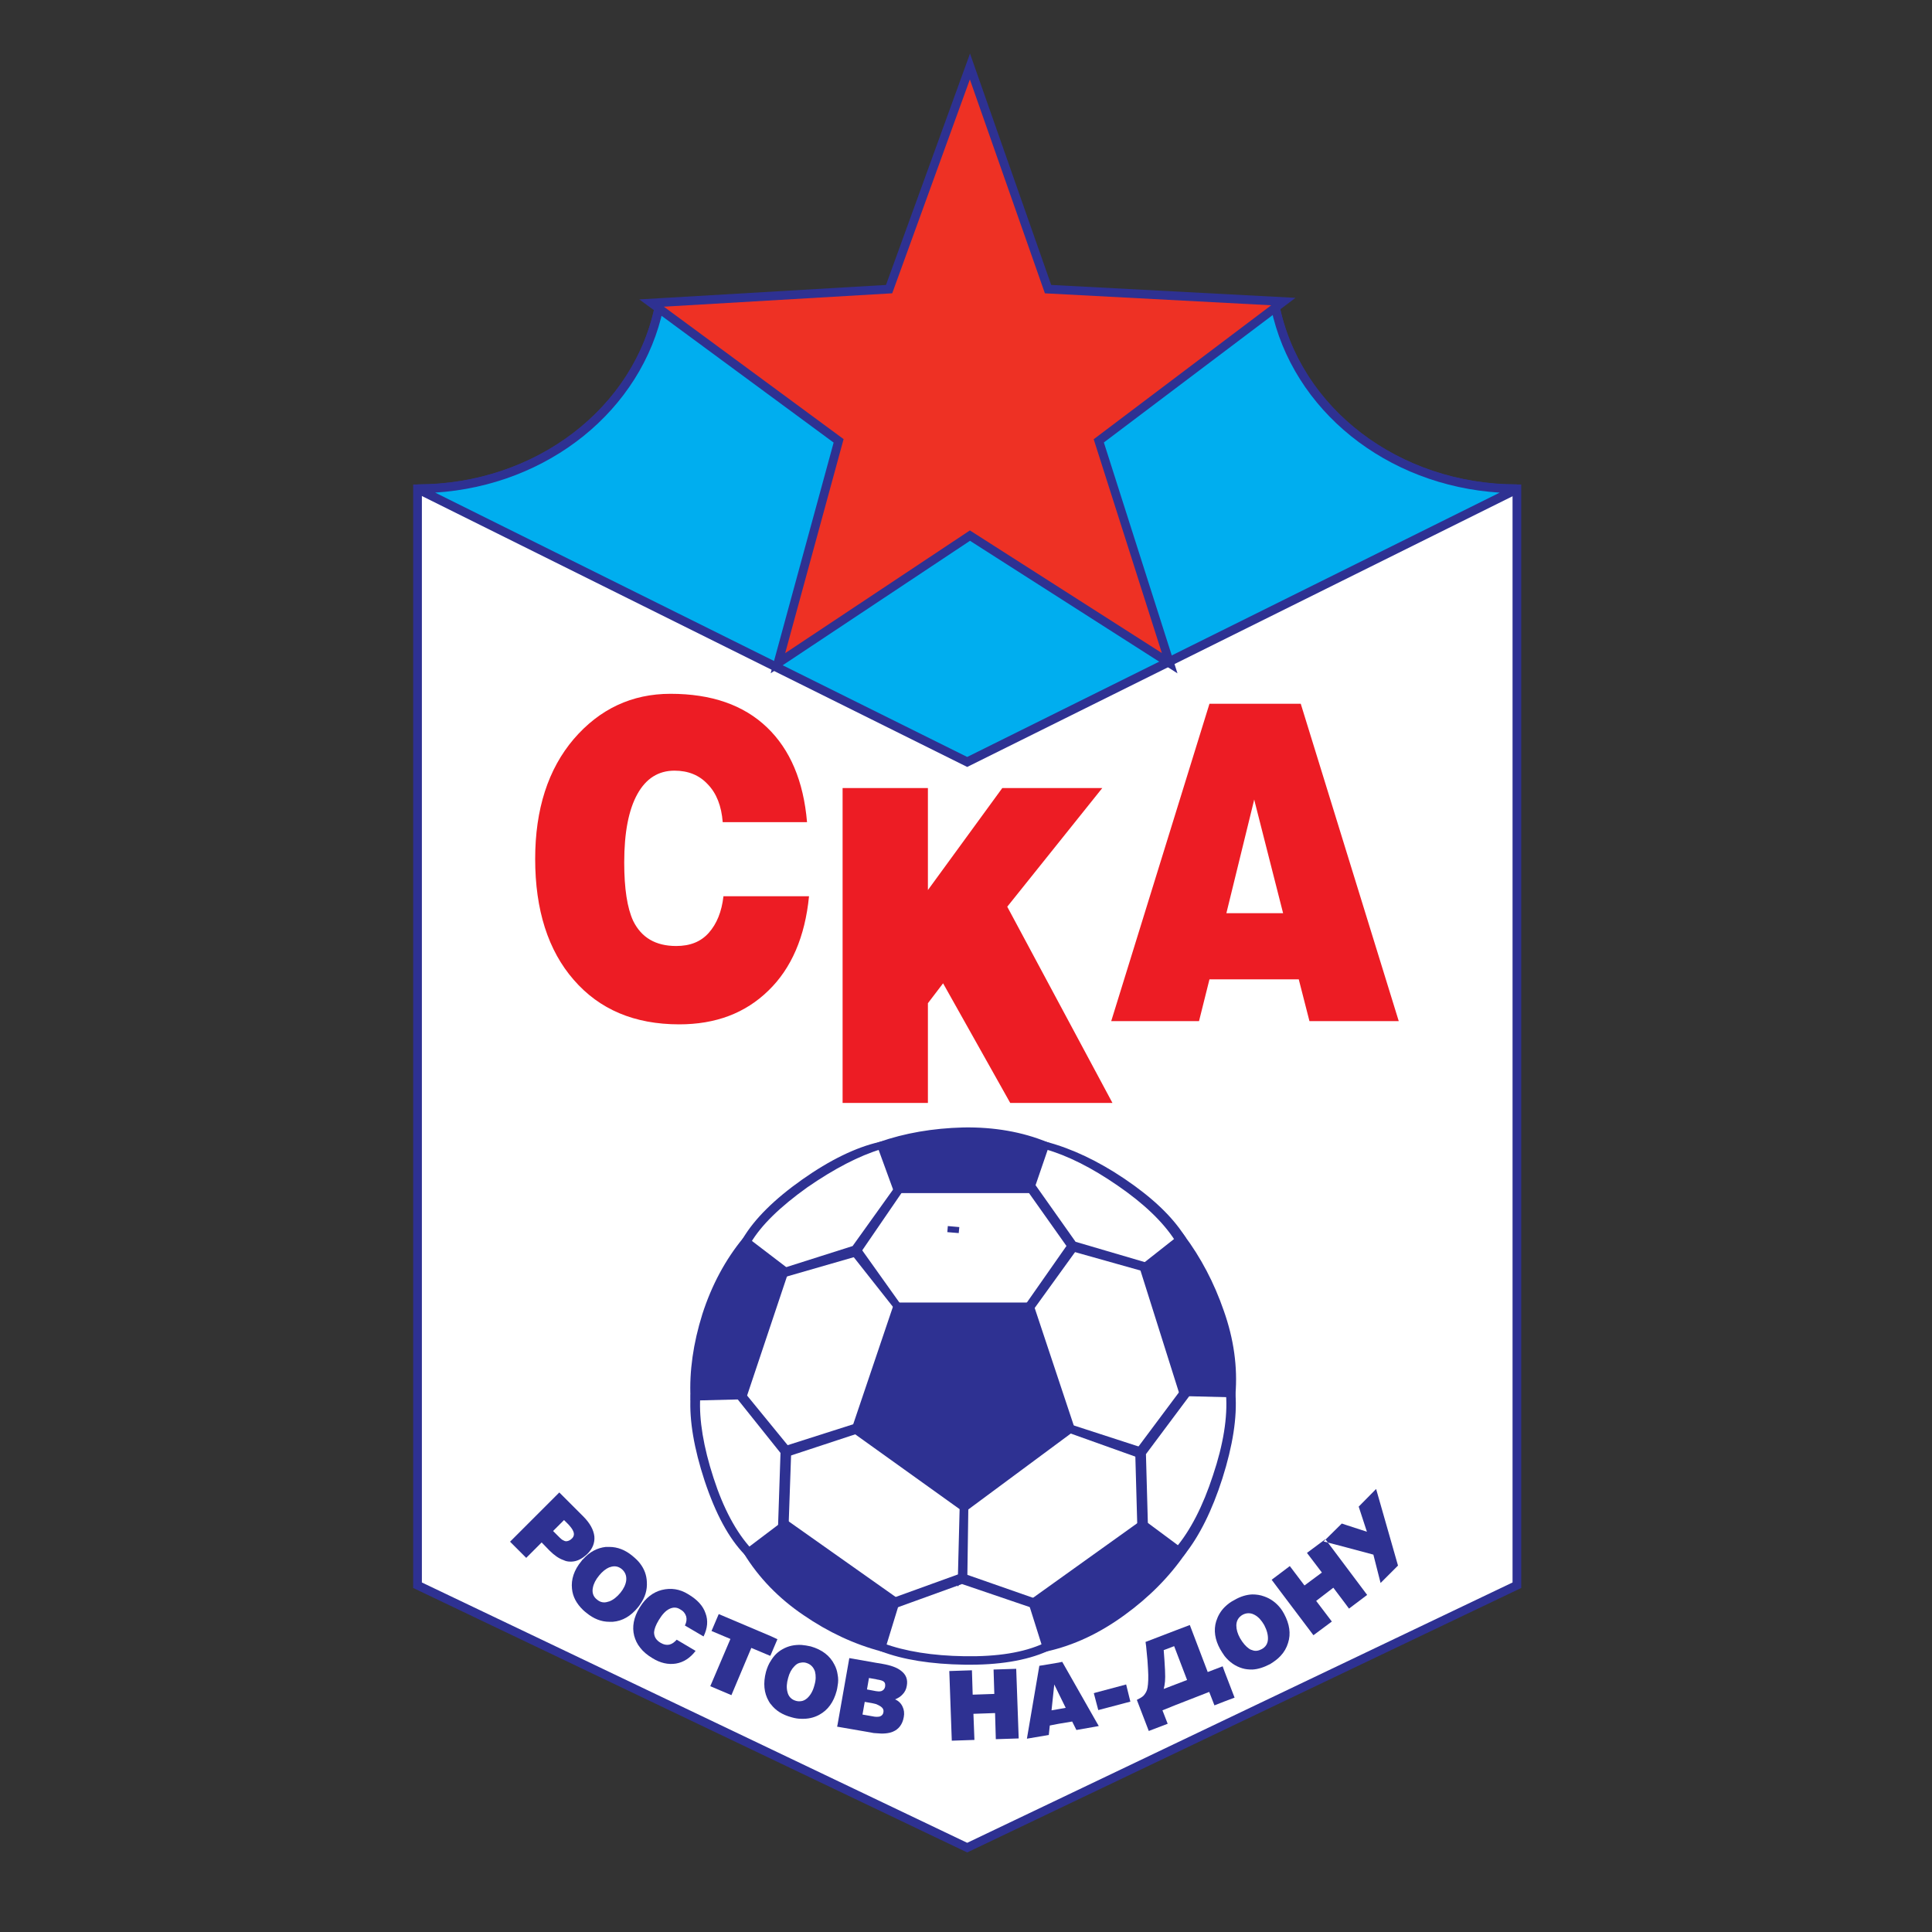 <?xml version="1.0" encoding="iso-8859-1"?>
<!-- Generator: Adobe Illustrator 24.0.1, SVG Export Plug-In . SVG Version: 6.00 Build 0)  -->
<svg version="1.1" id="Layer_1" xmlns="http://www.w3.org/2000/svg" xmlns:xlink="http://www.w3.org/1999/xlink" x="0px" y="0px"
	 viewBox="0 0 660 660" style="enable-background:new 0 0 660 660;" xml:space="preserve">
<rect x="0" y="0" width="660" height="660" fill="#333333" stroke="none"/>
<path style="fill:#2E3192;" d="M225.39,102.295l-1.227,0.001l-0.232,1.206c-6.896,35.93-41.088,62.009-81.297,62.009h-1.487v376.964
	l189.266,90.35l189.267-90.35V165.511h-1.487c-40.212,0-74.402-26.079-81.299-62.009l-0.23-1.206l-106.248-0.171L225.39,102.295z"/>
<path style="fill:#FFFFFF;" d="M330.415,105.099c0,0,101.569,0.166,103.851,0.168c7.603,36.25,41.91,62.522,82.441,63.158
	c0,2.825,0,370.314,0,372.174c-1.673,0.799-185.027,88.328-186.293,88.931c-1.267-0.603-184.621-88.132-186.292-88.931
	c0-1.86,0-369.349,0-372.174c40.529-0.635,74.837-26.908,82.439-63.158C228.839,105.265,330.415,105.099,330.415,105.099z"/>
<path style="fill:#2E3192;" d="M225.39,102.252l-1.261,0.002l-0.238,1.24c-6.893,35.911-41.067,61.975-81.256,61.975l-0.681,2.9
	L330.413,262l188.459-93.547l-0.68-2.984c-40.19,0-74.366-26.063-81.258-61.975l-0.236-1.24l-106.283-0.171L225.39,102.252z"/>
<path style="fill:#00AEEF;" d="M330.415,105.143c0,0,101.475,0.164,103.818,0.167c7.344,34.936,39.482,60.592,78.088,62.979
	c-9.779,4.855-180.595,89.645-181.909,90.297c-1.312-0.651-171.705-85.309-181.756-90.303c38.54-2.443,70.601-28.082,77.936-62.973
	C228.937,105.307,330.415,105.143,330.415,105.143z"/>
<path style="fill:#2E3192;" d="M329.951,22.215c0,0-26.63,73.332-27.28,75.126c-1.908,0.111-84.278,4.943-84.278,4.943
	s64.789,47.728,66.388,48.908c-0.522,1.917-21.505,78.799-21.505,78.799s66.514-44.198,68.088-45.245
	c1.594,1.019,70.88,45.282,70.88,45.282s-24.522-76.922-25.147-78.877c1.639-1.235,65.461-49.403,65.461-49.403
	s-81.516-4.31-83.456-4.412c-0.643-1.833-27.731-79.037-27.731-79.037L329.951,22.215z"/>
<path style="fill:#EE3124;" d="M303.82,100.254l0.977-0.058c0,0,23.968-66.005,26.526-73.051
	c2.479,7.071,25.631,73.057,25.631,73.057s69.963,3.697,77.301,4.086c-5.855,4.418-60.631,45.76-60.631,45.76
	s21.039,65.994,23.287,73.044c-6.247-3.99-65.58-41.895-65.58-41.895s-57.147,37.975-63.101,41.931
	c1.883-6.896,19.957-73.121,19.957-73.121s-55.446-40.85-61.403-45.238C234.188,104.337,303.82,100.254,303.82,100.254z"/>
<path style="fill:#ED1C24;" d="M242.131,318.665c-2.72,3.058-6.373,4.502-11.131,4.502c-7.052,0-11.895-2.887-14.698-8.58
	c-2.04-4.419-3.059-11.044-3.059-19.968c0-10.279,1.529-18.013,4.502-23.366c2.974-5.352,7.224-7.985,12.661-7.985
	c4.673,0,8.497,1.528,11.385,4.672c2.974,3.058,4.674,7.392,5.099,12.914h28.804c-1.189-14.019-5.779-24.808-13.68-32.372
	c-7.987-7.647-18.949-11.469-32.968-11.469c-13.17,0-24.214,5.182-33.052,15.462c-8.752,10.282-13.171,23.961-13.171,40.956
	c0,17.418,4.419,31.269,13.171,41.295c8.752,10.11,20.731,15.207,36.026,15.207c12.49,0,22.601-3.824,30.504-11.554
	c7.817-7.562,12.489-18.355,13.849-32.204h-29.229C246.55,311.443,244.851,315.607,242.131,318.665z"/>
<polygon style="fill:#ED1C24;" points="376.55,269.215 342.394,269.215 316.988,304.051 316.988,269.215 287.844,269.215 
	287.844,376.785 316.988,376.785 316.988,342.712 322.172,335.914 345.113,376.785 380.034,376.785 344.092,309.745 "/>
<path style="fill:#ED1C24;" d="M444.355,240.41h-15.719h-15.464L379.61,348.828h29.993l3.569-14.274h15.464h15.039l3.655,14.274
	h30.503L444.355,240.41z M428.636,311.952h-9.685l9.514-38.829l0.171,0.765l9.688,38.064H428.636z"/>
<polygon style="fill:#2E3192;" points="374.512,578.158 373.663,578.412 374.512,581.642 375.191,584.19 386.152,581.3 
	384.706,575.438 "/>
<path style="fill:#2E3192;" d="M417.675,569.236l-5.099,1.954l-6.117-16.058L401.531,557l-10.195,3.911
	c0.168,1.019,0.254,1.952,0.339,2.972c0.256,2.295,0.425,4.419,0.51,6.373c0.171,2.718,0.084,4.842-0.171,6.287
	c-0.17,1.104-0.678,1.954-1.358,2.72c-0.51,0.509-1.276,0.934-2.293,1.443l4.077,10.621l6.458-2.465l-1.785-4.587l4.418-1.785
	l11.554-4.502l1.787,4.589l3.483-1.36l3.399-1.275l-3.399-8.837L417.675,569.236z M401.531,575.438l-3.993,1.53
	c0.085-0.425,0.172-0.765,0.253-1.104c0.172-0.935,0.255-1.955,0.255-3.059c0-1.275-0.083-3.23-0.255-5.693
	c-0.081-0.851-0.168-1.955-0.253-3.4l3.568-1.36l0.425,1.106l3.994,10.452L401.531,575.438z"/>
<polygon style="fill:#2E3192;" points="263.374,565.158 265.583,559.976 263.374,558.956 245.53,551.392 243.065,557.171 
	249.524,559.891 242.642,576.032 249.863,579.091 256.661,562.949 263.12,565.666 "/>
<path style="fill:#2E3192;" d="M218,549.013c0.255-0.255,0.426-0.594,0.679-0.935c1.7-2.379,2.465-4.927,2.296-7.647
	c-0.086-2.293-0.851-4.419-2.296-6.288c-0.679-0.935-1.614-1.784-2.632-2.633c-2.465-2.04-5.099-3.06-7.902-3.06
	c-0.341,0-0.765,0-1.191,0c-2.972,0.34-5.52,1.7-7.73,4.163c-0.255,0.173-0.425,0.426-0.595,0.681
	c-2.549,3.059-3.568,6.289-3.23,9.432c0.256,2.719,1.532,5.098,3.825,7.306c0.34,0.34,0.68,0.595,1.105,0.936
	c2.463,2.04,5.096,3.06,7.816,3.06c0.424,0,0.764,0,1.189,0C212.647,553.772,215.537,552.073,218,549.013z M211.967,544.085
	c-1.189,1.445-2.463,2.465-3.822,2.975c-0.086,0-0.17,0.085-0.341,0.085c-1.443,0.509-2.718,0.254-3.822-0.68
	c-1.36-1.019-1.785-2.465-1.445-4.08c0.255-1.36,0.935-2.718,2.124-4.163c1.105-1.359,2.293-2.295,3.485-2.805
	c0.085,0,0.085,0,0.085,0c1.529-0.594,2.889-0.425,4.164,0.595c1.188,1.02,1.698,2.296,1.528,3.91
	C213.751,541.28,213.072,542.726,211.967,544.085z"/>
<path style="fill:#2E3192;" d="M362.871,567.706l-1.19,0.257l-6.628,1.102l-4.247,24.897l7.478-1.275l0.339-3.23l3.059-0.594
	l4.589-0.765l1.443,2.891l6.799-1.191l0.849-0.168l-0.849-1.445L362.871,567.706z M361.681,583.85l-2.463,0.425l0.935-8.837
	l1.528,3.146l2.379,4.842L361.681,583.85z"/>
<path style="fill:#2E3192;" d="M200.667,530.831c1.782-1.784,2.549-3.738,2.379-5.947c-0.255-2.296-1.53-4.59-3.824-6.883
	c0-0.085,0-0.085-0.087-0.085l-6.625-6.628l-1.445-1.444l-16.824,16.822l5.523,5.525l5.268-5.27l2.72,2.805
	c1.614,1.614,3.229,2.72,4.758,3.229c0.678,0.34,1.443,0.51,2.208,0.51c1.529,0.085,3.059-0.425,4.504-1.445
	C199.733,531.681,200.156,531.254,200.667,530.831z M195.397,525.563c-0.678,0.678-1.443,1.018-2.208,0.935
	c-0.255-0.087-0.425-0.087-0.678-0.257c-0.425-0.168-0.85-0.508-1.275-0.935l-2.295-2.292l3.57-3.57l0.17-0.169l1.53,1.529
	c0.764,0.85,1.359,1.614,1.614,2.294C196.248,524.034,196.079,524.884,195.397,525.563z"/>
<polygon style="fill:#2E3192;" points="470.1,508.655 464.152,514.685 466.956,523.269 459.649,520.89 458.374,520.464 
	452.842,525.92 453.623,526.96 459.649,528.537 469.166,531.086 471.629,540.771 477.577,534.823 "/>
<path style="fill:#2E3192;" d="M235.079,544.595c-2.89-1.785-5.863-2.21-9.007-1.443c-2.973,0.765-5.523,2.72-7.393,5.778
	c-0.084,0.083-0.084,0.167-0.169,0.253c-2.039,3.313-2.635,6.543-1.87,9.6c0.425,1.53,1.02,2.805,2.039,4.079
	c1.021,1.36,2.465,2.549,4.165,3.569c2.719,1.7,5.438,2.295,8.072,1.871c2.549-0.426,4.842-1.871,6.712-4.333l-6.457-3.825
	c-0.765,0.849-1.53,1.445-2.548,1.7c-0.937,0.169-1.871,0-2.891-0.594c-1.613-0.936-2.293-2.125-2.293-3.654
	c0.083-1.105,0.593-2.463,1.613-4.164c1.19-1.954,2.379-3.228,3.654-3.824c1.275-0.595,2.465-0.595,3.653,0.17
	c1.105,0.594,1.7,1.36,2.04,2.379c0.255,0.935,0.17,1.955-0.425,3.142l6.373,3.74c1.359-2.803,1.614-5.437,0.679-7.9
	C240.177,548.588,238.223,546.465,235.079,544.595z"/>
<polygon style="fill:#2E3192;" points="323.619,420.918 327.514,421.241 327.719,419.191 323.794,418.84 "/>
<polygon style="fill:#2E3192;" points="339.418,570.339 339.673,578.668 332.283,578.923 332.027,570.596 324.294,570.851 
	325.145,594.643 332.878,594.386 332.538,585.465 339.93,585.21 340.185,594.131 348.002,593.877 347.152,570.086 "/>
<path style="fill:#2E3192;" d="M307.811,570.765c-1.36-1.105-3.484-1.869-6.459-2.379l-2.038-0.34l-9.177-1.615l-3.993,22.601
	l-0.17,0.851h0.17l11.302,1.954c0.68,0.17,1.274,0.255,1.868,0.255c2.38,0.256,4.249,0.084,5.694-0.51
	c2.04-0.85,3.312-2.55,3.738-5.012c0.255-1.276,0.084-2.55-0.426-3.568c-0.509-1.107-1.359-1.956-2.549-2.465
	c1.021-0.426,1.87-0.935,2.549-1.7c0.766-0.763,1.276-1.783,1.445-2.889C310.19,573.738,309.51,572.04,307.811,570.765z
	 M301.78,584.955c-0.085,0.68-0.51,1.188-1.275,1.443c-0.34,0.087-0.765,0.087-1.191,0.087c-0.423,0-0.85-0.087-1.275-0.171
	l-3.398-0.595l0.765-4.334l2.463,0.427c0.512,0.083,1.022,0.255,1.445,0.339c0.595,0.254,1.105,0.509,1.615,0.851
	C301.608,583.51,301.949,584.105,301.78,584.955z M302.373,576.118c-0.083,0.595-0.423,1.105-0.848,1.358
	c-0.426,0.34-1.191,0.426-2.126,0.255h-0.085l-3.143-0.594l0.68-3.908l2.463,0.425l0.255,0.083c1.19,0.171,2.039,0.426,2.38,0.767
	C302.373,574.843,302.458,575.438,302.373,576.118z"/>
<path style="fill:#2E3192;" d="M286.144,572.04c-0.17-1.189-0.51-2.293-1.105-3.399c-1.528-3.059-4.247-5.097-8.071-6.202
	c-1.105-0.255-2.21-0.426-3.228-0.51c-2.38-0.086-4.418,0.339-6.374,1.443c-1.699,0.936-2.974,2.21-3.993,3.909
	c-0.766,1.104-1.275,2.378-1.7,3.823c-1.02,3.909-0.68,7.224,0.934,10.027c0.256,0.424,0.426,0.764,0.766,1.104
	c1.614,2.125,3.908,3.569,7.052,4.418c1.189,0.342,2.209,0.51,3.314,0.51c2.208,0.086,4.248-0.338,6.117-1.359
	c2.973-1.614,4.927-4.333,5.948-8.156c0.169-0.594,0.255-1.19,0.339-1.784C286.399,574.589,286.399,573.314,286.144,572.04z
	 M278.243,575.608c-0.512,2.04-1.36,3.483-2.465,4.503c-0.68,0.595-1.36,0.934-2.039,1.02c-0.595,0.085-1.19,0.085-1.785-0.086
	c-1.613-0.424-2.633-1.528-2.974-3.143c-0.339-1.359-0.255-2.89,0.255-4.673c0.425-1.7,1.19-3.059,2.124-3.994
	c0.681-0.765,1.445-1.19,2.38-1.273c0.51-0.087,1.019-0.087,1.614,0.083c1.53,0.425,2.55,1.445,3.06,2.974
	C278.753,572.379,278.753,573.91,278.243,575.608z"/>
<polygon style="fill:#2E3192;" points="452.842,525.92 452.765,525.817 446.478,530.491 451.577,537.203 445.629,541.62 
	440.617,534.993 437.471,537.373 434.414,539.667 437.471,543.745 448.688,558.616 454.976,553.942 449.622,546.889 
	455.486,542.385 459.649,547.91 460.839,549.523 467.04,544.85 459.649,534.993 453.623,526.96 452.172,526.581 "/>
<path style="fill:#2E3192;" d="M437.471,549.438c-1.528-1.954-3.397-3.313-5.607-4.077c-1.359-0.51-2.719-0.682-4.079-0.682
	c-1.954,0.086-3.994,0.682-6.032,1.871c-1.36,0.68-2.465,1.529-3.399,2.463c-1.359,1.359-2.295,2.974-2.89,4.844
	c-0.933,3.059-0.425,6.287,1.359,9.516c0.511,0.85,1.019,1.698,1.531,2.38c1.699,2.123,3.738,3.483,6.032,4.163
	c1.105,0.34,2.209,0.423,3.399,0.423c1.955-0.083,3.993-0.764,6.118-1.868c1.359-0.85,2.549-1.7,3.567-2.805
	c1.19-1.273,2.04-2.717,2.55-4.417c1.02-3.146,0.508-6.459-1.36-9.942C438.323,550.627,437.897,550.032,437.471,549.438z
	 M431.015,563.372c-1.105,0.597-2.21,0.765-3.228,0.34c-0.424-0.085-0.765-0.255-1.104-0.51c-1.105-0.763-2.125-1.953-3.06-3.567
	c-0.85-1.532-1.273-2.977-1.273-4.337c0-1.611,0.763-2.887,2.124-3.652c1.105-0.595,2.21-0.68,3.314-0.34
	c0.255,0.085,0.594,0.255,0.935,0.425c1.188,0.68,2.208,1.785,3.144,3.4c0.933,1.783,1.358,3.398,1.275,4.927
	C433.055,561.589,432.29,562.693,431.015,563.372z"/>
<polygon style="fill:#2E3192;" points="363.976,428.019 354.884,440.85 352.759,443.908 351.306,446.032 352.08,446.032 
	352.42,446.457 352.759,445.948 354.884,443.06 363.976,430.569 366.78,426.576 366.099,426.321 365.622,425.632 "/>
<path style="fill:#2E3192;" d="M354.884,563.203c-0.68,0.255-1.36,0.51-2.125,0.767c-6.373,2.123-14.104,3.057-23.28,2.887
	c-0.086,0-0.256,0-0.425,0c-8.837-0.17-16.399-1.19-22.941-2.973c-0.767-0.255-1.53-0.425-2.296-0.68
	c-0.775-0.232-1.543-0.472-2.254-0.771l-0.211,0.686c0.765,0.255,1.616,0.595,2.464,0.852c0.766,0.253,1.529,0.509,2.296,0.68
	c6.372,1.782,14.019,2.804,22.941,2.972c0.168,0,0.339,0,0.51,0c9.091,0.085,16.908-0.85,23.195-2.804
	c0.765-0.255,1.445-0.509,2.125-0.766c0.85-0.254,1.7-0.594,2.463-0.934l-0.339-0.765
	C356.327,562.693,355.647,562.949,354.884,563.203z"/>
<polygon style="fill:#2E3192;" points="365.636,488.511 374.258,491.574 388.871,496.844 388.871,495.992 389.039,495.653 
	389.126,495.313 389.039,495.229 374.258,490.47 366.099,487.836 366.523,488.176 366.064,488.069 366.099,488.176 "/>
<path style="fill:#2E3192;" d="M415.381,504.319c-3.313,10.198-7.393,18.268-12.237,24.302c-0.186,0.253-0.375,0.465-0.563,0.69
	l0.563,0.415l0.767,0.596c4.927-6.203,9.174-14.701,12.659-25.576c3.484-10.961,5.014-20.477,4.419-28.465h-1.104
	C420.479,484.268,418.95,493.699,415.381,504.319z"/>
<path style="fill:#2E3192;" d="M421.242,470.163c-0.169-7.222-1.528-14.529-4.161-22.007c-3.316-9.601-7.818-18.098-13.425-25.574
	l-0.512,0.339l-6.117,4.844l-6.288,4.928l-0.339,0.342l0.339,1.102l6.288,19.798l6.117,19.543l0.767,2.38l17.078,0.423
	c0.168-1.272,0.168-2.633,0.253-3.992V470.163z"/>
<path style="fill:#2E3192;" d="M402.381,529.556c0.067-0.088,0.133-0.164,0.2-0.246l-5.554-4.087l-5.951-4.425l0.004,0.175
	l-0.228-0.34l-0.114-0.083l-0.339-0.257l-1.36,0.937l-14.781,10.621l-10.282,7.392l-9.092,6.457l-1.822,1.311l0.122,0.049
	l-0.425,0.169l0.303-0.219l-0.303-0.122l-23.363-8.122l-0.003,0.137l-0.339-0.17l-0.426-0.257l-0.339,0.427l0.007-0.307
	l-22.184,8.037l-0.246,0.084l0.246,0.171l-0.256-0.169l0.01-0.002l-2.05-1.441l-11.725-8.244l-7.732-5.438l-15.379-10.876
	l-0.594-0.425l-0.171,0.085l-12.337,9.441c0.034,0.025,0.067,0.058,0.102,0.078l-0.425,0.253l-0.425,0.171
	c0.17,0.255,0.255,0.425,0.425,0.678c3.398,5.438,7.647,10.28,12.66,14.614c0.255,0.258,0.51,0.511,0.765,0.681
	c1.955,1.615,3.994,3.143,6.117,4.589c3.061,2.123,6.118,3.993,9.262,5.607c2.55,1.274,5.099,2.465,7.732,3.568
	c3.059,1.19,6.117,2.209,9.26,3.059v-0.765c0.068,0.032,0.142,0.053,0.211,0.079l2.254-7.386l2.147-6.833l-0.108,0.035l0.256-0.594
	l0.169-0.594l-0.169,0.678l-0.148,0.475l0.148-0.049l22.515-8.157l0.426,0.085l23.609,8.124l-0.243-0.733l0.339,0.595l0.085,0.169
	h-0.085l-0.096-0.032l0.096,0.288l2.125,6.795l2.463,7.819c2.21-0.509,4.419-1.104,6.629-1.868c3.482-1.19,6.881-2.634,10.282-4.504
	c3.142-1.613,6.202-3.568,9.261-5.861c1.869-1.36,3.737-2.805,5.521-4.25c0.511-0.509,1.107-1.02,1.7-1.529
	c2.21-1.953,4.334-3.993,6.288-6.117c2.209-2.463,4.249-4.93,6.117-7.562c0.255-0.34,0.512-0.767,0.767-1.105l-0.767-0.34
	L402.381,529.556z"/>
<polygon style="fill:#2E3192;" points="306.113,446.032 306.236,446.19 306.282,446.032 306.572,446.032 306.282,445.608 
	306.706,446.032 306.113,445.184 303.817,441.954 293.453,427.425 293.027,428.104 292.602,428.104 292.092,428.274 
	303.817,443.143 "/>
<polygon style="fill:#2E3192;" points="329.393,515.367 329.054,515.111 328.898,515 328.296,538.597 328.628,538.476 
	329.054,538.648 329.396,538.767 329.732,515.367 "/>
<path style="fill:#2E3192;" d="M268.216,410.09c0.255-0.253,0.51-0.424,0.765-0.679c1.955-1.53,3.994-3.06,6.203-4.673
	c3.143-2.125,6.203-4.163,9.177-5.862c2.633-1.532,5.267-2.891,7.732-3.994c2.973-1.36,5.777-2.465,8.582-3.314v-0.426
	c-2.805,0.681-5.609,1.53-8.582,2.805c-2.465,1.02-5.099,2.295-7.732,3.738c-3.144,1.7-6.373,3.738-9.687,6.117
	c-2.039,1.445-3.909,2.888-5.693,4.249c-0.255,0.255-0.51,0.425-0.765,0.68c-5.608,4.589-9.772,9.092-12.66,13.596
	c-0.255,0.425-0.594,0.848-0.849,1.274l0.849,0.426C258.276,419.437,262.524,414.764,268.216,410.09z"/>
<polygon style="fill:#2E3192;" points="397.027,485.119 390.739,493.529 389.039,495.824 388.871,495.992 389.039,500.837 
	389.55,520.294 390.399,519.87 390.739,520.464 390.852,520.634 391.076,520.798 390.739,508.655 390.399,496.418 390.739,495.908 
	397.027,487.581 403.145,479.34 405.438,476.28 403.911,475.857 403.145,476.875 "/>
<polygon style="fill:#2E3192;" points="354.884,410.601 363.976,423.262 365.622,425.632 365.674,425.554 366.099,426.321 
	374.258,428.614 389.039,432.692 389.975,433.034 390.739,432.522 391.081,432.267 390.739,432.183 389.039,431.674 
	374.258,427.339 366.78,425.129 363.976,421.052 354.884,408.307 352.844,405.418 352.759,405.503 352.08,406.523 352.759,407.542 
	"/>
<path style="fill:#2E3192;" d="M252.497,476.96h1.53l1.528-4.587l12.66-37.897l0.171-0.423l-0.171-0.086l-12.66-9.686l-0.849-0.68
	c-6.034,7.307-10.622,15.888-13.766,25.66c-3.059,9.773-4.419,19.202-3.993,28.124l15.578-0.389L252.497,476.96z"/>
<path style="fill:#2E3192;" d="M363.976,393.862c3.228,1.273,6.712,2.974,10.282,5.099c2.632,1.529,5.353,3.228,8.155,5.182
	c2.379,1.614,4.589,3.228,6.626,4.929c0.597,0.425,1.107,0.937,1.7,1.358c2.295,2.041,4.419,3.994,6.288,6.034
	c2.039,2.295,3.909,4.589,5.354,6.882l0.763-0.51l0.512-0.255c-0.171-0.254-0.34-0.51-0.512-0.679
	c-1.698-2.55-3.738-5.014-6.117-7.394c-1.954-1.954-3.993-3.824-6.288-5.693c-0.593-0.424-1.103-0.849-1.7-1.273
	c-1.697-1.359-3.567-2.634-5.521-3.994c-3.145-2.124-6.202-3.994-9.261-5.607c-3.485-1.87-6.968-3.399-10.282-4.673
	c-2.21-0.85-4.419-1.53-6.629-2.125v0.426C359.473,392.164,361.681,392.928,363.976,393.862z"/>
<polygon style="fill:#2E3192;" points="268.216,494.381 255.556,478.914 254.027,476.96 252.526,476.996 255.556,480.785 
	267.706,495.992 266.856,521.398 268.216,520.039 268.387,519.87 268.981,501.686 269.236,495.569 268.981,495.313 "/>
<path style="fill:#2E3192;" d="M306.113,405.928l0.169,0.596l-0.169,0.255l-2.296,3.23l-11.725,16.396l-0.17,0.171l-7.562,2.465
	l-15.379,4.842l-0.594,0.17l-0.171,0.595l-0.085,0.508h0.085l0.765-0.255l15.379-4.419l7.732-2.208l-0.17-0.169h0.17h0.51
	l11.215-16.314l2.296-3.399l1.273-1.868h21.668h23.026l0.679-2.21l2.125-6.032l2.463-7.139c-0.764-0.254-1.613-0.594-2.463-0.934
	c-0.68-0.255-1.36-0.51-2.125-0.68c-7.307-2.379-15.208-3.484-23.62-3.313h-0.085c-8.158,0.168-15.804,1.273-22.941,3.229
	c-0.767,0.255-1.53,0.424-2.296,0.68c-1.018,0.34-2.123,0.68-3.143,1.018l3.143,8.668L306.113,405.928z"/>
<polygon style="fill:#2E3192;" points="292.263,487.413 292.092,487.497 284.36,489.96 268.981,494.804 268.811,494.889 
	268.981,495.229 269.236,495.569 269.236,496.418 284.36,491.406 291.922,488.941 291.922,488.516 292.092,488.005 "/>
<polygon style="fill:#2E3192;" points="329.054,512.392 329.393,515.367 352.759,497.948 354.884,496.418 363.976,489.706 
	365.636,488.511 363.976,487.921 361.766,487.157 363.976,487.581 366.064,488.069 363.976,481.718 354.884,454.699 
	352.759,448.327 352.08,446.032 349.617,448.497 351.306,446.032 329.054,446.032 306.706,446.032 306.572,446.032 309.765,450.707 
	306.236,446.19 306.113,446.627 303.817,453.425 292.092,488.092 291.922,488.516 292.092,488.6 303.817,497.012 306.113,498.713 
	328.898,515 328.967,512.222 "/>
<path style="fill:#2E3192;" d="M255.878,529.819c-0.131-0.094-0.255-0.214-0.323-0.349c-5.184-5.777-9.431-13.851-12.831-24.301
	c-3.482-10.706-5.012-19.967-4.587-27.785h-1.189c-0.426,7.818,1.189,17.249,4.758,28.125c3.653,10.961,8.071,19.287,13.424,24.81
	l0.425-0.255L255.878,529.819z"/>
<path style="fill:#2E3192;" d="M356.285,391.142v1.231l0.776,0.217c7.578,2.129,15.905,6.31,24.749,12.427
	c8.999,6.165,15.618,12.524,19.676,18.899l0.555,0.872l3.104-1.863l-0.6-0.924c-4.302-6.624-10.986-12.949-20.433-19.334
	c-8.992-6.051-17.905-10.274-26.493-12.552l-1.334-0.355V391.142z"/>
<path style="fill:#2E3192;" d="M420.989,475.217h-2.248l0.085,1.142c0.581,7.81-0.917,17.104-4.452,27.622
	c-3.427,10.534-7.733,18.903-12.803,24.888l-0.875,1.032l3.511,1.754l0.536-0.675c5.047-6.352,9.366-15.069,12.84-25.912
	c3.557-11.19,5.06-20.901,4.467-28.867l-0.074-0.985H420.989z"/>
<path style="fill:#2E3192;" d="M300.292,562.352v1.495l0.681,0.263c7.466,2.864,17.081,4.403,28.574,4.574
	c11.511,0.17,21.01-1.377,28.232-4.595l0.971-0.432l-1.209-2.716l-0.976,0.448c-6.85,3.136-15.706,4.578-27.071,4.407
	c-10.938-0.167-20.28-1.66-27.772-4.437l-1.43-0.532V562.352z"/>
<path style="fill:#2E3192;" d="M238.138,476.323h-2.196l-0.055,1.005c-0.428,7.888,1.19,17.48,4.811,28.513
	c3.801,11.4,8.272,19.647,13.67,25.216l0.542,0.56l2.815-1.403l-0.965-1.041c-5.263-5.681-9.646-13.868-13.023-24.329
	c-3.427-10.535-4.954-19.753-4.538-27.399l0.061-1.122H238.138z"/>
<path style="fill:#2E3192;" d="M300.438,390.108c-8.034,1.832-16.908,6.148-26.376,12.826c-9.517,6.715-16.337,13.485-20.269,20.124
	l-0.58,0.98l2.752,1.379l0.505-0.849c3.575-6.011,9.898-12.215,19.333-18.968c9.271-6.403,17.747-10.786,25.175-13.015l0.76-0.227
	v-2.549L300.438,390.108z"/>
<path style="fill:#2E3192;" d="M402.999,421.746l-13.832,10.906l13.958,44.247l18.838,0.469l0.083-0.998
	c0.777-9.325-0.556-18.937-3.966-28.566c-3.29-9.536-7.857-18.237-13.576-25.86l-0.653-0.869L402.999,421.746z M403.425,424.115
	c5.281,7.236,9.555,15.419,12.651,24.388c2.701,7.633,4.061,15.239,4.061,22.682c0,1.344-0.078,2.677-0.165,4.008
	c-1.753-0.042-13.98-0.346-15.277-0.38c-0.434-1.374-12.641-40.07-13.061-41.398C392.615,432.639,401.946,425.279,403.425,424.115z"
	/>
<path style="fill:#2E3192;" d="M389.783,519.433l-38.608,27.636l5.454,17.299l0.952-0.214c9.237-2.072,17.925-6.131,26.561-12.412
	c8.349-6.049,15.292-13.052,20.644-20.819l0.582-0.844l-14.956-11.098L389.783,519.433z M390.388,521.609
	c1.058,0.783,10.593,7.859,12.029,8.925c-5.131,7.236-11.672,13.799-19.523,19.49c-8.102,5.892-16.245,9.725-24.844,11.793
	c-0.514-1.638-3.994-12.672-4.385-13.919C354.856,547.046,389.192,522.466,390.388,521.609z"/>
<path style="fill:#2E3192;" d="M267.746,519.447l-14.025,10.609l0.507,0.822c5.033,8.16,11.854,15.185,20.275,20.884
	c8.469,5.818,17.415,9.984,26.582,12.383l0.986,0.258l5.451-17.766l-39.157-27.657L267.746,519.447z M268.408,521.609
	c1.206,0.852,35.437,25.031,36.633,25.874c-0.384,1.25-3.868,12.604-4.39,14.304c-8.587-2.373-16.982-6.306-24.95-11.781
	c-7.894-5.341-14.293-11.899-19.115-19.454C257.947,529.523,267.354,522.408,268.408,521.609z"/>
<path style="fill:#2E3192;" d="M253.888,422.923c-6.076,7.361-10.772,16.112-13.958,26.014c-3.111,9.936-4.471,19.522-4.044,28.5
	l0.049,1.037l18.861-0.47l14.837-44.335l-15.096-11.533L253.888,422.923z M237.934,474.186c0-7.81,1.349-16.072,4.022-24.609
	c2.987-9.284,7.367-17.495,12.961-24.481c1.429,1.094,11.192,8.551,12.221,9.339c-0.457,1.37-13.432,40.139-13.881,41.482
	c-1.273,0.031-13.489,0.335-15.271,0.38C237.962,475.596,237.934,474.896,237.934,474.186z"/>
<path style="fill:#2E3192;" d="M329.121,385.154c-10.47,0.26-20.156,1.937-28.801,4.988l-1.013,0.358l6.23,17.085h47.3l5.837-17.044
	l-0.924-0.38C349.224,386.664,339.591,384.979,329.121,385.154z M329.163,387.276c9.797-0.161,18.808,1.384,26.838,4.521
	c-0.568,1.657-4.262,12.448-4.679,13.663c-1.445,0-42.883,0-44.297,0c-0.432-1.182-4.335-11.89-4.97-13.628
	C310.235,389.074,319.331,387.52,329.163,387.276z"/>
<path style="fill:#2E3192;" d="M327.905,512.196l-0.76,29.841c0,0,1.404-1.76,1.753-2.195c0.038,0.021,1.531,0.851,1.531,0.851
	l0.381-26.389c0,0-0.247,0-0.489,0c-0.124-0.921-0.301-2.225-0.301-2.225L327.905,512.196z"/>
<path style="fill:#2E3192;" d="M328.268,537.477l-24.551,8.888c0,0,1.048,0.842,1.31,1.05c-0.081,0.228-0.928,2.598-0.928,2.598
	s23.861-8.636,24.541-8.881c0.686,0.232,26.469,9.009,26.469,9.009s-1.087-1.96-1.244-2.245c0.278-0.154,1.909-1.058,1.909-1.058
	l-27.15-9.488L328.268,537.477z"/>
<path style="fill:#2E3192;" d="M292.552,426.862c0,0-0.068,0.111-0.114,0.18c-0.256,0-2.707,0-2.707,0l19.201,24.321l1.711-1.256
	c0,0-2.617-3.831-3.155-4.618c0.007-0.007,0.086-0.071,0.086-0.071l-14.176-19.902L292.552,426.862z"/>
<path style="fill:#2E3192;" d="M307.386,405.46h-1.65c0,0-14.072,19.651-14.473,20.21c-0.652,0.206-23.775,7.553-23.775,7.553
	l-0.796,3.453l26.57-7.657L309.4,405.46H307.386z"/>
<path style="fill:#2E3192;" d="M291.939,486.4l-24.754,7.892c0,0,0.866,1.383,0.988,1.582c0,0.25,0,2.013,0,2.013l24.811-8.177
	c0,0,0-0.909,0-1.034c0.069-0.227,0.891-2.892,0.891-2.892L291.939,486.4z"/>
<path style="fill:#2E3192;" d="M254.027,475.898h-3.738c0,0,15.869,19.859,16.343,20.451c-0.026,0.761-0.927,27.701-0.927,27.701
	l3.728-3.726l0.878-25.12l-15.781-19.307H254.027z"/>
<path style="fill:#2E3192;" d="M364.803,424.946l-16.058,22.943l1.622,1.36c0,0,0.893-0.896,1.623-1.626
	c0.233,0.292,0.472,0.589,0.472,0.589l15.991-22.142c0,0-1.457-0.548-1.616-0.608c-0.116-0.208-1.061-1.907-1.061-1.907
	L364.803,424.946z"/>
<path style="fill:#2E3192;" d="M351.97,404.813l-1.186,1.715l14.665,20.712l24.719,6.95l3.345-2.315c0,0-25.393-7.457-26.081-7.66
	c-0.412-0.586-14.597-20.65-14.597-20.65L351.97,404.813z"/>
<path style="fill:#2E3192;" d="M361.409,488.158l28.524,10.194c0,0,0-1.936,0-2.166c0.074-0.194,0.577-1.54,0.577-1.54
	l-24.082-7.819c0,0-0.094,0.172-0.118,0.219c-0.72-0.156-4.321-0.926-4.321-0.926L361.409,488.158z"/>
<path style="fill:#2E3192;" d="M403.06,475.222l-15.261,20.431l0.736,26.34c0,0,1.431-0.718,1.472-0.738
	c0.063,0.105,2.245,3.646,2.245,3.646s-0.761-27.426-0.78-28.143c0.429-0.573,15.747-21.085,15.747-21.085l-3.725-1.034
	L403.06,475.222z"/>
<path style="fill:#2E3192;" d="M352.08,444.97H305.52l-14.855,43.953l38.741,27.757l37.944-28.109l-14.502-43.601H352.08z
	 M351.314,447.096c0.459,1.377,13.075,39.3,13.535,40.685c-1.174,0.869-34.285,25.396-35.464,26.271
	c-1.196-0.856-34.99-25.07-36.204-25.941c0.477-1.412,13.399-39.645,13.863-41.015C308.493,447.096,349.858,447.096,351.314,447.096
	z"/>
</svg>
